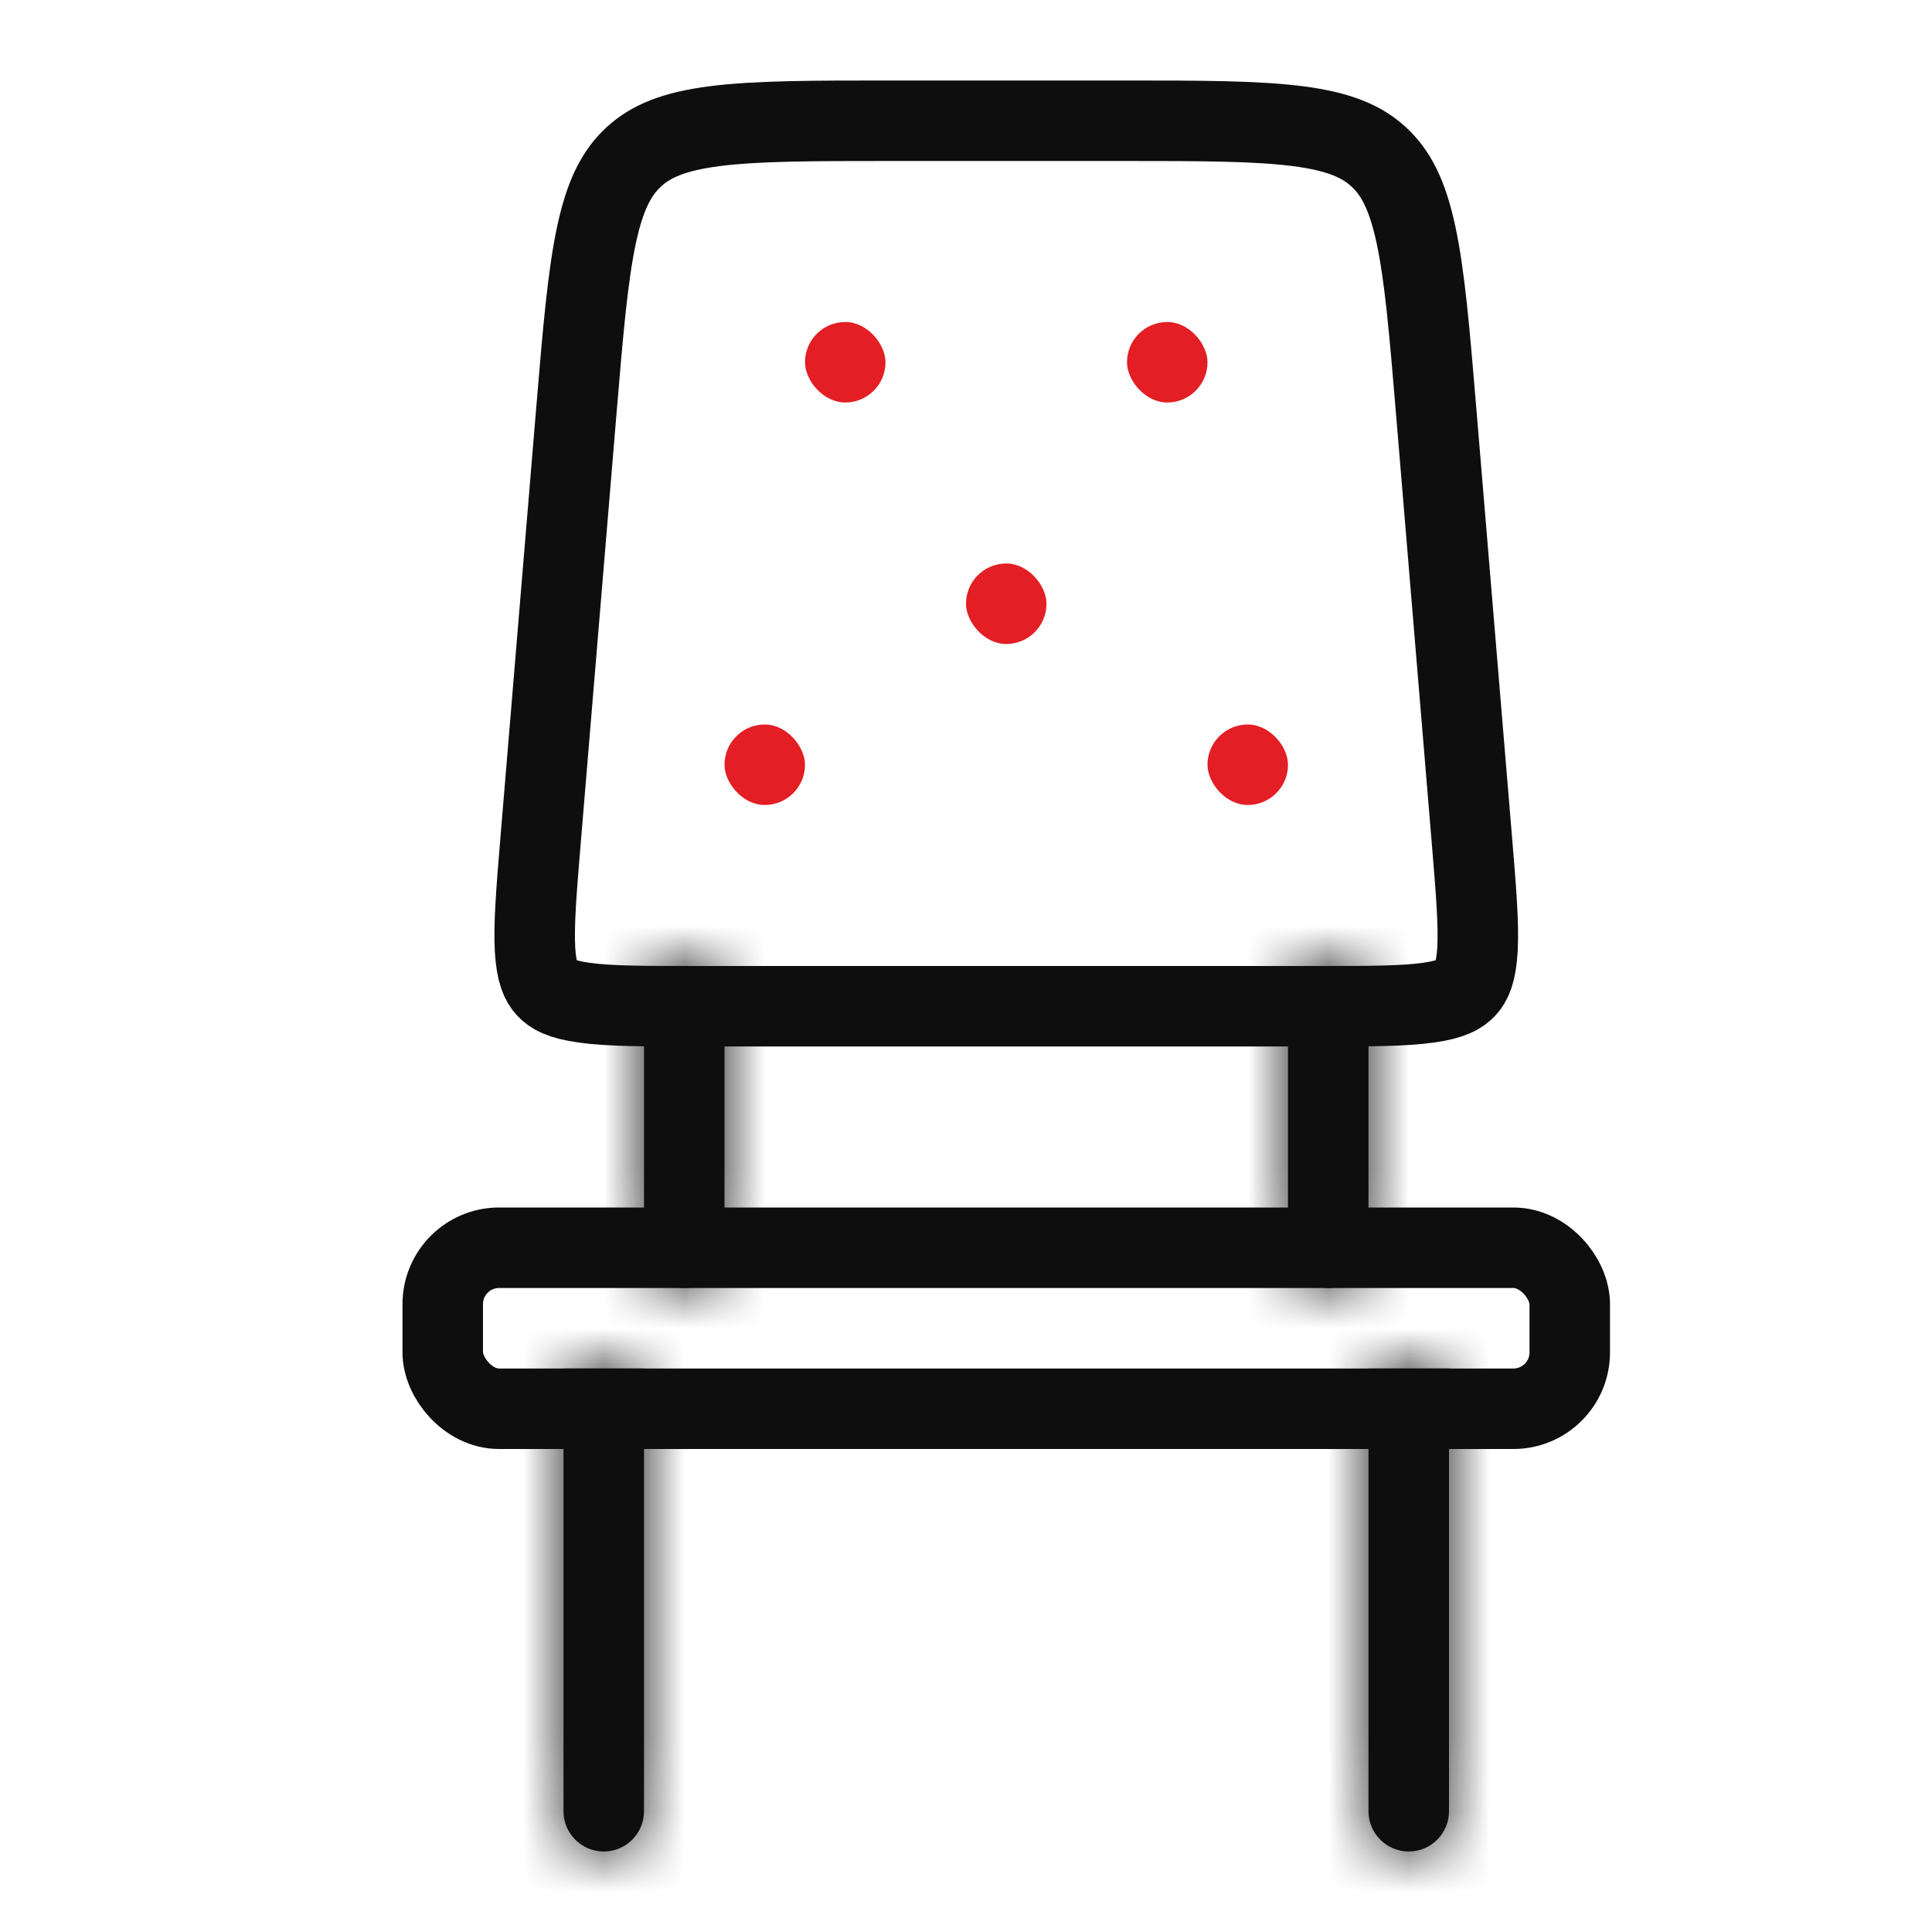 <svg width="24" height="24" viewBox="0 0 24 24" fill="none" xmlns="http://www.w3.org/2000/svg">
<mask id="path-1-inside-1_1603_3300" fill="white">
<path d="M7 17H8V22.5C8 22.776 7.776 23 7.5 23V23C7.224 23 7 22.776 7 22.5V17Z"/>
</mask>
<path d="M7 17H8V22.5C8 22.776 7.776 23 7.5 23V23C7.224 23 7 22.776 7 22.5V17Z" fill="#0E0E0E"/>
<path d="M7 17V16H6V17H7ZM8 17H9V16H8V17ZM7 18H8V16H7V18ZM7 17V22.5H9V17H7ZM8 22.5V17H6V22.5H8ZM7.5 22C7.776 22 8 22.224 8 22.5H6C6 23.328 6.672 24 7.5 24V22ZM7 22.5C7 22.224 7.224 22 7.5 22V24C8.328 24 9 23.328 9 22.5H7Z" fill="#0E0E0E" mask="url(#path-1-inside-1_1603_3300)"/>
<mask id="path-3-inside-2_1603_3300" fill="white">
<path d="M17 17H18V22.5C18 22.776 17.776 23 17.5 23V23C17.224 23 17 22.776 17 22.5V17Z"/>
</mask>
<path d="M17 17H18V22.5C18 22.776 17.776 23 17.5 23V23C17.224 23 17 22.776 17 22.5V17Z" fill="#0E0E0E"/>
<path d="M17 17V16H16V17H17ZM18 17H19V16H18V17ZM17 18H18V16H17V18ZM17 17V22.5H19V17H17ZM18 22.5V17H16V22.5H18ZM17.5 22C17.776 22 18 22.224 18 22.5H16C16 23.328 16.672 24 17.5 24V22ZM17 22.5C17 22.224 17.224 22 17.5 22V24C18.328 24 19 23.328 19 22.5H17Z" fill="#0E0E0E" mask="url(#path-3-inside-2_1603_3300)"/>
<mask id="path-5-inside-3_1603_3300" fill="white">
<path d="M16 12H17V15.5C17 15.776 16.776 16 16.5 16V16C16.224 16 16 15.776 16 15.5V12Z"/>
</mask>
<path d="M16 12H17V15.5C17 15.776 16.776 16 16.5 16V16C16.224 16 16 15.776 16 15.5V12Z" fill="#0E0E0E"/>
<path d="M16 12V11H15V12H16ZM17 12H18V11H17V12ZM16 13H17V11H16V13ZM16 12V15.5H18V12H16ZM17 15.5V12H15V15.5H17ZM16.5 15C16.776 15 17 15.224 17 15.5H15C15 16.328 15.672 17 16.5 17V15ZM16 15.5C16 15.224 16.224 15 16.5 15V17C17.328 17 18 16.328 18 15.5H16Z" fill="#0E0E0E" mask="url(#path-5-inside-3_1603_3300)"/>
<mask id="path-7-inside-4_1603_3300" fill="white">
<path d="M8 12H9V15.5C9 15.776 8.776 16 8.5 16V16C8.224 16 8 15.776 8 15.5V12Z"/>
</mask>
<path d="M8 12H9V15.5C9 15.776 8.776 16 8.5 16V16C8.224 16 8 15.776 8 15.5V12Z" fill="#0E0E0E"/>
<path d="M8 12V11H7V12H8ZM9 12H10V11H9V12ZM8 13H9V11H8V13ZM8 12V15.5H10V12H8ZM9 15.5V12H7V15.5H9ZM8.5 15C8.776 15 9 15.224 9 15.5H7C7 16.328 7.672 17 8.5 17V15ZM8 15.5C8 15.224 8.224 15 8.5 15V17C9.328 17 10 16.328 10 15.5H8Z" fill="#0E0E0E" mask="url(#path-7-inside-4_1603_3300)"/>
<rect x="5.5" y="15.5" width="14" height="2" rx="0.7" stroke="#0E0E0E"/>
<path d="M11.049 1.5H13.951C14.926 1.5 15.608 1.501 16.128 1.568C16.633 1.634 16.916 1.755 17.127 1.949C17.337 2.143 17.482 2.415 17.589 2.913C17.699 3.425 17.757 4.105 17.838 5.076L18.285 10.442C18.337 11.065 18.37 11.48 18.354 11.79C18.337 12.086 18.278 12.201 18.211 12.274C18.144 12.347 18.034 12.416 17.741 12.456C17.433 12.499 17.017 12.5 16.392 12.5H8.608C7.983 12.5 7.567 12.499 7.259 12.456C6.966 12.416 6.856 12.347 6.789 12.274C6.722 12.201 6.663 12.086 6.646 11.79C6.63 11.48 6.663 11.065 6.715 10.442L7.162 5.076C7.243 4.105 7.301 3.425 7.411 2.913C7.518 2.415 7.663 2.143 7.873 1.949C8.084 1.755 8.367 1.634 8.872 1.568C9.392 1.501 10.074 1.5 11.049 1.5Z" stroke="#0E0E0E"/>
<rect x="10" y="4" width="1" height="1" rx="0.5" fill="#E31E24"/>
<rect x="9" y="9" width="1" height="1" rx="0.5" fill="#E31E24"/>
<rect x="15" y="9" width="1" height="1" rx="0.5" fill="#E31E24"/>
<rect x="14" y="4" width="1" height="1" rx="0.5" fill="#E31E24"/>
<rect x="12" y="7" width="1" height="1" rx="0.5" fill="#E31E24"/>
</svg>
